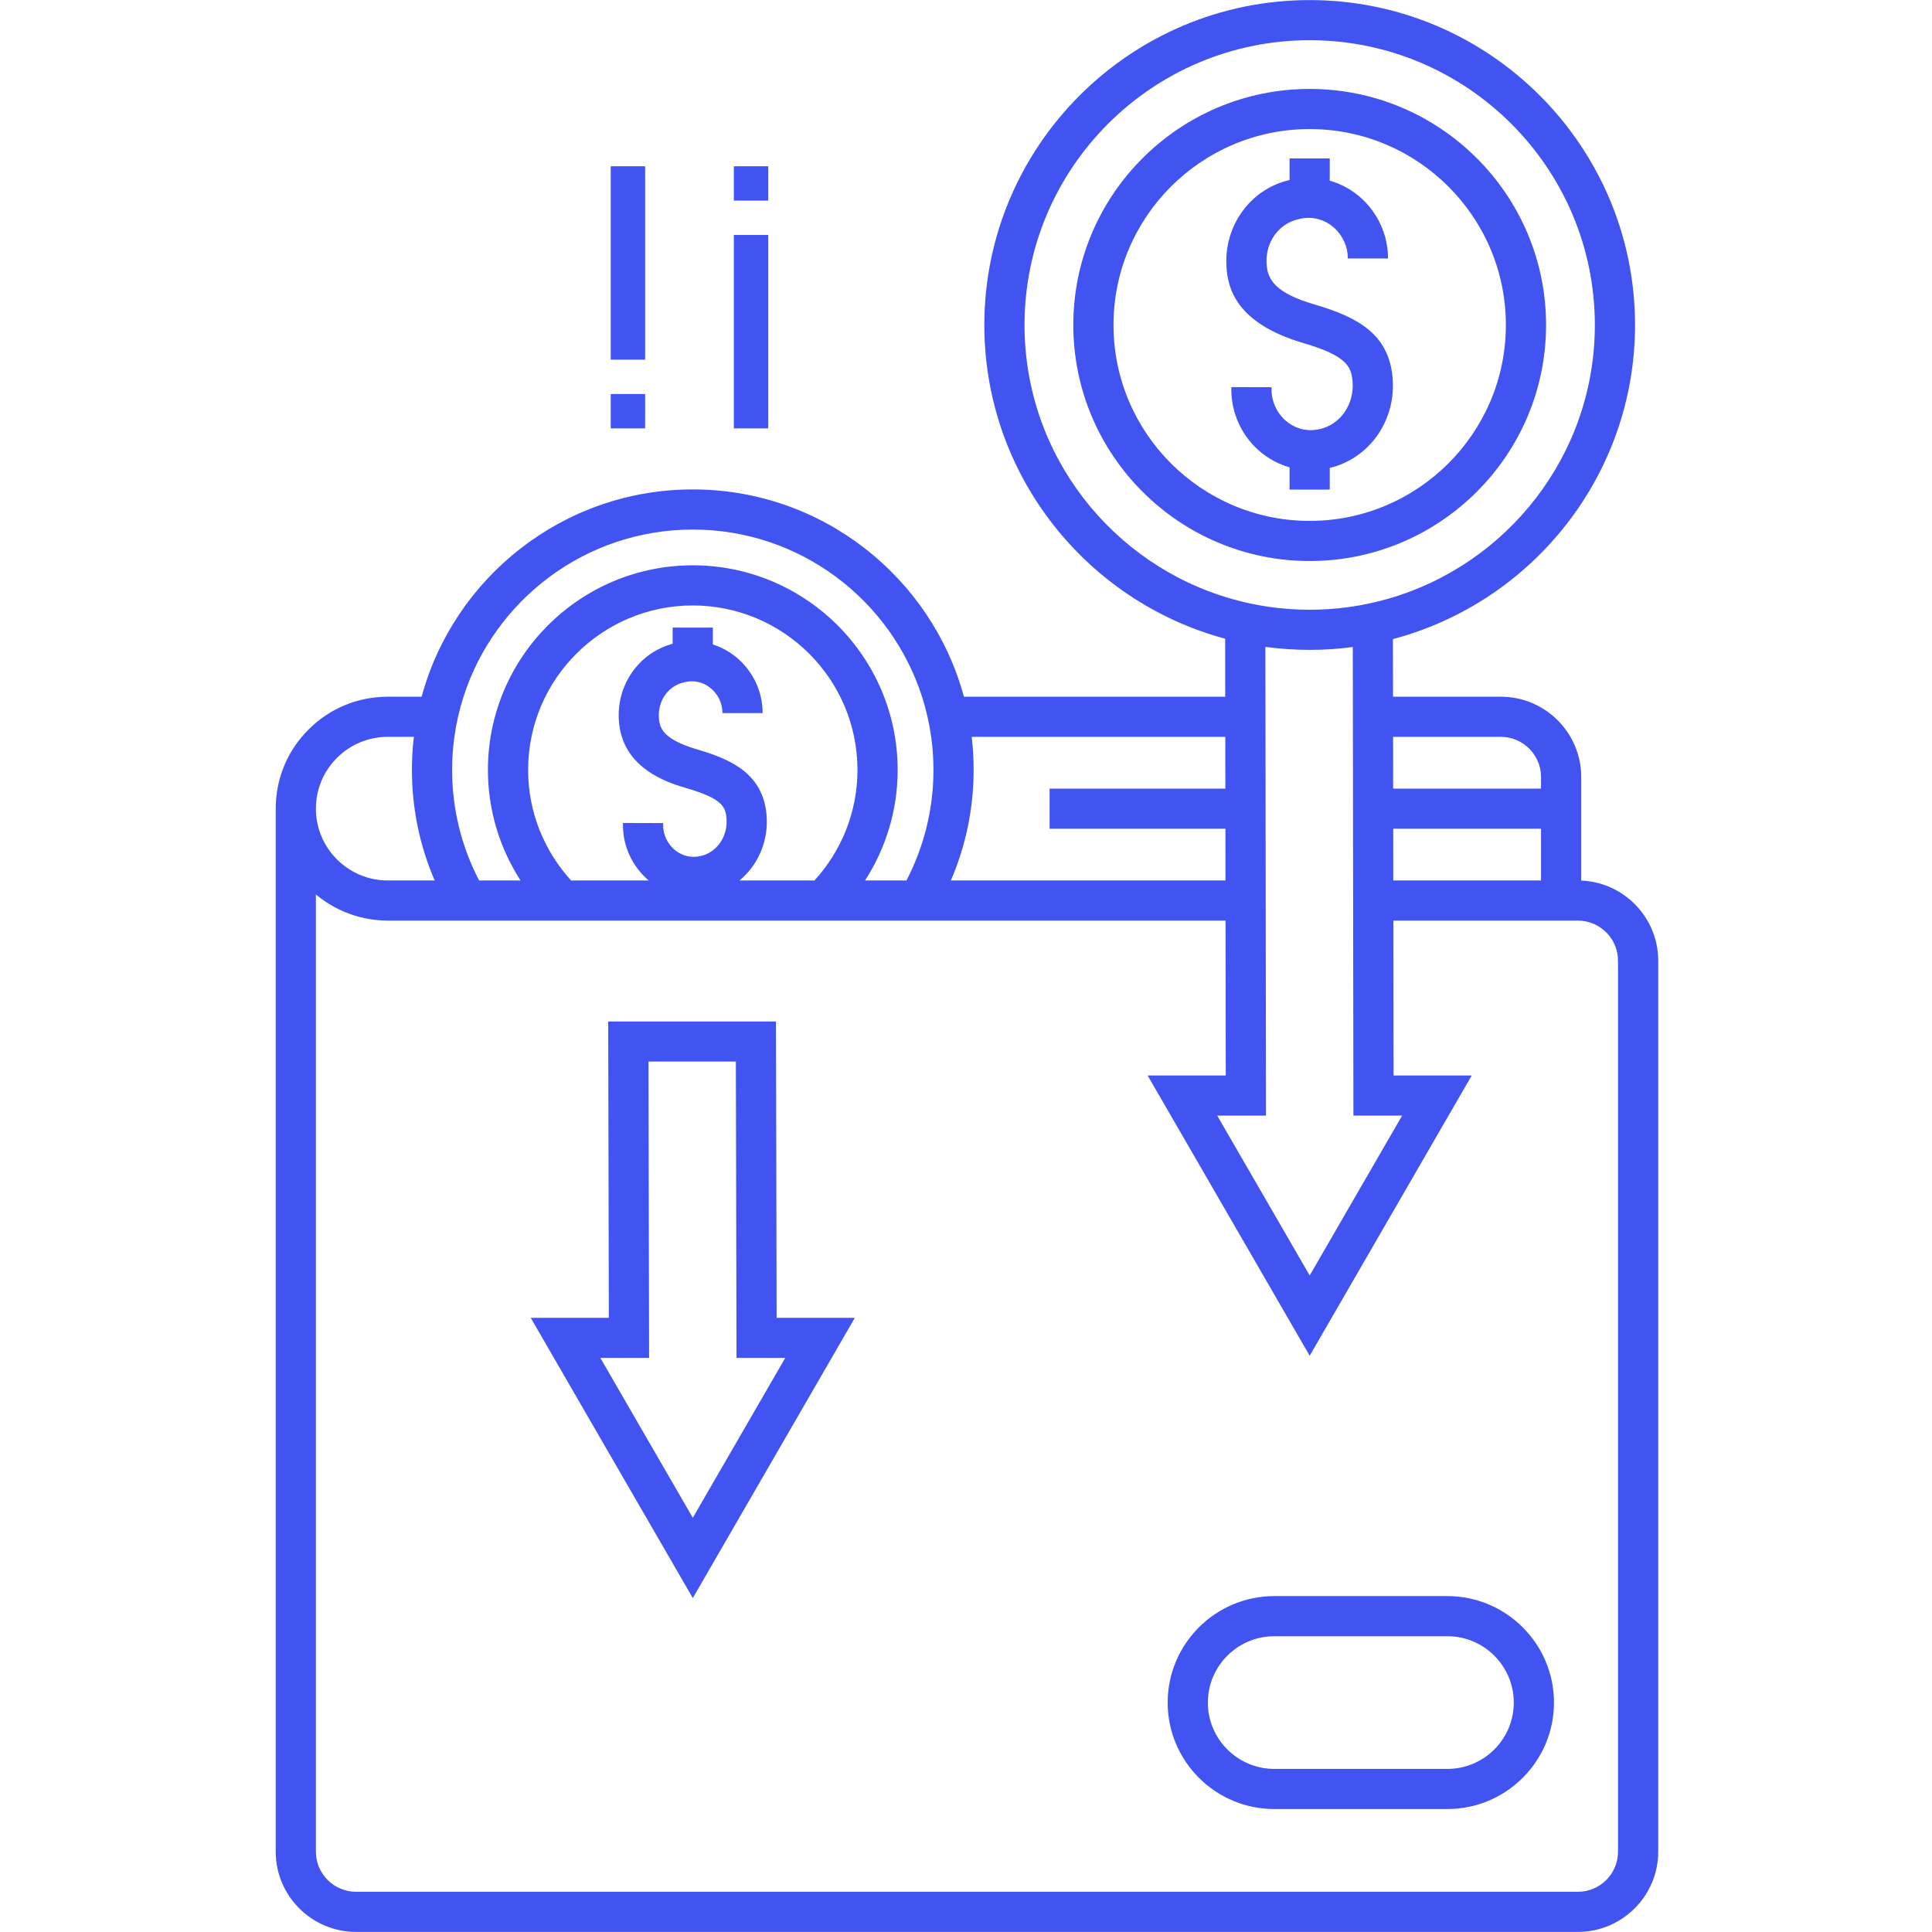 <svg xmlns="http://www.w3.org/2000/svg" xmlns:xlink="http://www.w3.org/1999/xlink" width="500" zoomAndPan="magnify" viewBox="0 0 375 375" height="500" preserveAspectRatio="xMidYMid meet" version="1.0"><defs><clipPath id="4a896dd2a2"><path d="M 53.438 0 L 321.938 0 L 321.938 375 L 53.438 375 Z M 53.438 0 " clip-rule="nonzero"/></clipPath></defs><path fill="#4154f1" d="M 300.09 63.078 C 300.09 37.816 279.508 17.262 254.207 17.262 C 228.91 17.262 208.328 37.816 208.328 63.078 C 208.328 88.34 228.91 108.895 254.207 108.895 C 279.508 108.895 300.09 88.344 300.09 63.078 Z M 216.129 63.078 C 216.129 42.109 233.211 25.051 254.207 25.051 C 275.207 25.051 292.289 42.109 292.289 63.078 C 292.289 84.047 275.207 101.105 254.207 101.105 C 233.211 101.105 216.129 84.047 216.129 63.078 Z M 216.129 63.078 " fill-opacity="1" fill-rule="nonzero"/><g clip-path="url(#4a896dd2a2)"><path fill="#4154f1" d="M 306.914 170.914 L 306.914 150.809 C 306.914 142.219 299.914 135.23 291.312 135.23 L 270.383 135.23 L 270.367 124.043 C 297.379 116.91 317.359 92.277 317.359 63.082 C 317.359 28.309 289.027 0.016 254.211 0.016 C 219.391 0.016 191.059 28.309 191.059 63.082 C 191.059 92.191 210.91 116.746 237.801 123.973 L 237.816 135.23 L 187.094 135.23 C 180.824 112.078 159.605 94.996 134.473 94.996 C 109.328 94.996 88.113 112.078 81.84 135.23 L 75.281 135.23 C 69.461 135.23 63.992 137.496 59.898 141.594 C 55.777 145.691 53.516 151.152 53.516 156.965 L 53.516 359.406 C 53.516 367.996 60.512 374.984 69.117 374.984 L 306.258 374.984 C 314.859 374.984 321.859 367.996 321.859 359.406 L 321.859 186.48 C 321.859 178.105 315.215 171.258 306.914 170.914 Z M 291.312 143.02 C 295.609 143.02 299.113 146.52 299.113 150.809 L 299.113 153.07 L 270.406 153.07 L 270.398 143.02 Z M 299.113 160.859 L 299.113 170.902 L 270.43 170.902 L 270.422 160.859 Z M 272.152 216.539 L 254.211 247.566 L 236.262 216.539 L 245.73 216.539 L 245.676 178.691 L 245.668 170.898 L 245.652 160.859 L 245.645 153.07 L 245.629 143.02 L 245.621 135.23 L 245.605 125.555 C 248.422 125.938 251.293 126.141 254.211 126.141 C 257.043 126.141 259.836 125.953 262.574 125.586 L 262.59 135.23 L 262.598 143.02 L 262.613 153.07 L 262.621 160.859 L 262.637 170.898 L 262.645 178.691 L 262.699 216.539 Z M 198.859 63.082 C 198.859 32.602 223.688 7.805 254.211 7.805 C 284.727 7.805 309.559 32.602 309.559 63.082 C 309.559 88.32 292.527 109.656 269.344 116.246 C 264.531 117.617 259.453 118.352 254.211 118.352 C 248.969 118.352 243.891 117.617 239.078 116.246 C 215.887 109.656 198.859 88.32 198.859 63.082 Z M 188.98 149.441 C 188.98 147.266 188.859 145.125 188.602 143.02 L 237.828 143.02 L 237.84 153.07 L 203.727 153.07 L 203.727 160.859 L 237.855 160.859 L 237.863 170.902 L 184.559 170.902 C 187.406 164.309 188.98 157.059 188.98 149.441 Z M 88.199 143.02 C 88.562 140.348 89.164 137.746 89.969 135.23 C 96 116.434 113.676 102.785 134.473 102.785 C 155.27 102.785 172.938 116.434 178.965 135.23 C 179.77 137.746 180.371 140.348 180.738 143.02 C 181.035 145.121 181.184 147.266 181.184 149.438 C 181.184 157.176 179.285 164.473 175.941 170.898 L 167.902 170.898 C 171.902 164.707 174.234 157.34 174.234 149.438 C 174.234 127.543 156.395 109.727 134.469 109.727 C 112.543 109.727 94.707 127.539 94.707 149.438 C 94.707 157.34 97.035 164.707 101.039 170.898 L 92.996 170.898 C 89.648 164.473 87.754 157.176 87.754 149.438 C 87.754 147.266 87.902 145.125 88.199 143.02 Z M 148.777 158.102 C 148.082 150.258 142.016 147.43 135.562 145.535 C 132.77 144.719 131 143.887 129.867 143.02 C 128.16 141.727 127.918 140.395 127.879 139.039 C 127.84 137.629 128.199 136.312 128.879 135.23 C 129.66 133.953 130.867 132.988 132.363 132.543 C 132.77 132.418 133.176 132.332 133.574 132.285 C 135.211 132.074 136.82 132.574 138.09 133.703 C 138.598 134.148 139.027 134.66 139.355 135.23 C 139.926 136.184 140.227 137.281 140.227 138.41 L 148.027 138.41 C 148.027 137.324 147.902 136.258 147.664 135.23 C 147.008 132.395 145.469 129.809 143.246 127.855 C 141.805 126.594 140.141 125.656 138.363 125.09 L 138.363 121.816 L 130.562 121.816 L 130.562 124.957 C 130.422 124.996 130.281 125.035 130.141 125.074 C 125.328 126.508 121.742 130.434 120.523 135.23 C 120.203 136.516 120.047 137.871 120.086 139.258 C 120.125 140.645 120.344 141.898 120.703 143.02 C 122.887 149.938 130.305 152.117 133.363 153.016 C 140.172 155.008 140.812 156.598 141.008 158.793 C 141.328 162.371 139.098 165.555 135.828 166.188 C 135.656 166.219 135.484 166.25 135.32 166.273 C 133.691 166.469 132.094 165.961 130.828 164.84 C 129.48 163.648 128.707 161.926 128.715 160.133 L 128.715 159.762 L 120.914 159.738 L 120.914 160.109 C 120.898 164.137 122.629 167.984 125.648 170.668 C 125.742 170.746 125.828 170.82 125.922 170.898 L 110.852 170.898 C 105.676 165.227 102.508 157.699 102.508 149.438 C 102.508 131.836 116.844 117.52 134.469 117.52 C 152.094 117.52 166.434 131.836 166.434 149.438 C 166.434 157.695 163.266 165.227 158.09 170.898 L 143.535 170.898 C 147.148 167.926 149.238 163.195 148.777 158.102 Z M 65.41 147.102 C 68.039 144.469 71.543 143.02 75.281 143.02 L 80.336 143.02 C 80.078 145.125 79.953 147.266 79.953 149.441 C 79.953 157.059 81.527 164.312 84.375 170.902 L 75.281 170.902 C 67.582 170.902 61.316 164.652 61.316 156.965 C 61.316 153.242 62.766 149.734 65.41 147.102 Z M 314.059 359.406 C 314.059 363.707 310.555 367.195 306.258 367.195 L 69.117 367.195 C 64.82 367.195 61.316 363.707 61.316 359.406 L 61.316 173.617 C 61.355 173.648 61.387 173.68 61.426 173.703 C 61.449 173.727 61.465 173.742 61.488 173.758 C 61.746 173.969 62.004 174.172 62.27 174.367 C 62.535 174.562 62.797 174.746 63.066 174.934 C 63.105 174.965 63.152 174.996 63.199 175.02 C 63.461 175.199 63.734 175.371 64.008 175.535 C 64.297 175.711 64.586 175.883 64.891 176.047 C 64.906 176.055 64.922 176.07 64.945 176.07 C 65.855 176.57 66.816 177.004 67.809 177.363 C 68.145 177.488 68.477 177.605 68.82 177.707 C 69.125 177.809 69.438 177.895 69.758 177.98 C 69.836 178.004 69.914 178.02 69.992 178.031 C 70.258 178.105 70.531 178.168 70.805 178.219 C 70.898 178.242 70.988 178.266 71.082 178.273 C 71.27 178.32 71.465 178.352 71.66 178.383 C 71.824 178.414 71.988 178.438 72.16 178.461 C 72.34 178.492 72.527 178.516 72.715 178.531 C 72.871 178.555 73.027 178.57 73.191 178.586 C 73.504 178.617 73.812 178.641 74.133 178.656 L 74.172 178.656 C 74.539 178.68 74.906 178.688 75.281 178.688 L 237.879 178.688 L 237.918 208.75 L 222.754 208.75 L 254.211 263.145 L 285.664 208.75 L 270.484 208.75 L 270.445 178.688 L 306.258 178.688 C 310.555 178.688 314.059 182.184 314.059 186.477 Z M 314.059 359.406 " fill-opacity="1" fill-rule="nonzero"/></g><path fill="#4154f1" d="M 280.93 309.801 L 247.34 309.801 C 235.926 309.801 226.645 319.07 226.645 330.465 C 226.645 341.863 235.926 351.133 247.34 351.133 L 280.93 351.133 C 292.34 351.133 301.625 341.863 301.625 330.465 C 301.625 319.07 292.34 309.801 280.93 309.801 Z M 280.93 343.344 L 247.34 343.344 C 240.23 343.344 234.445 337.57 234.445 330.465 C 234.445 323.371 240.23 317.59 247.34 317.59 L 280.93 317.59 C 288.043 317.59 293.824 323.371 293.824 330.465 C 293.824 337.57 288.043 343.344 280.93 343.344 Z M 280.93 343.344 " fill-opacity="1" fill-rule="nonzero"/><path fill="#4154f1" d="M 150.625 201.438 L 150.617 198.266 L 118.051 198.266 L 118.059 201.352 L 118.176 255.785 L 103.012 255.785 L 134.473 310.184 L 165.922 255.785 L 150.742 255.785 Z M 134.473 294.602 L 116.531 263.574 L 125.992 263.574 L 125.867 206.055 L 142.832 206.055 L 142.957 263.574 L 152.414 263.574 Z M 134.473 294.602 " fill-opacity="1" fill-rule="nonzero"/><path fill="#4154f1" d="M 258.105 95.027 L 258.105 90.828 C 265.828 88.977 271.039 81.559 270.297 73.277 C 269.555 64.98 263.766 61.633 255.305 59.148 C 247.543 56.883 245.926 54.316 245.832 50.93 C 245.723 47.035 248.027 43.707 251.559 42.664 C 252.059 42.516 252.574 42.406 253.082 42.336 C 255.188 42.074 257.254 42.719 258.891 44.16 C 260.617 45.68 261.613 47.867 261.613 50.168 L 269.414 50.168 C 269.414 45.633 267.457 41.309 264.047 38.309 C 262.309 36.785 260.273 35.684 258.102 35.07 L 258.102 30.754 L 250.301 30.754 L 250.301 34.938 C 249.977 35.016 249.656 35.102 249.336 35.195 C 242.473 37.234 237.828 43.793 238.031 51.148 C 238.164 55.938 239.875 62.746 253.102 66.625 C 261.457 69.07 262.277 71.215 262.527 73.973 C 262.934 78.504 260.094 82.531 255.918 83.344 C 255.707 83.383 255.488 83.414 255.289 83.441 C 253.18 83.699 251.129 83.047 249.5 81.605 C 247.781 80.078 246.801 77.891 246.801 75.59 L 246.809 75.156 L 239.008 75.137 L 239 75.574 C 238.992 80.102 240.926 84.426 244.328 87.434 C 246.074 88.98 248.125 90.09 250.301 90.711 L 250.301 95.027 Z M 258.105 95.027 " fill-opacity="1" fill-rule="nonzero"/><path fill="#4154f1" d="M 118.543 32.273 L 125.219 32.273 L 125.219 69.812 L 118.543 69.812 Z M 118.543 32.273 " fill-opacity="1" fill-rule="nonzero"/><path fill="#4154f1" d="M 118.543 76.48 L 125.219 76.48 L 125.219 83.148 L 118.543 83.148 Z M 118.543 76.48 " fill-opacity="1" fill-rule="nonzero"/><path fill="#4154f1" d="M 142.438 45.605 L 149.117 45.605 L 149.117 83.148 L 142.438 83.148 Z M 142.438 45.605 " fill-opacity="1" fill-rule="nonzero"/><path fill="#4154f1" d="M 142.438 32.273 L 149.117 32.273 L 149.117 38.938 L 142.438 38.938 Z M 142.438 32.273 " fill-opacity="1" fill-rule="nonzero"/></svg>